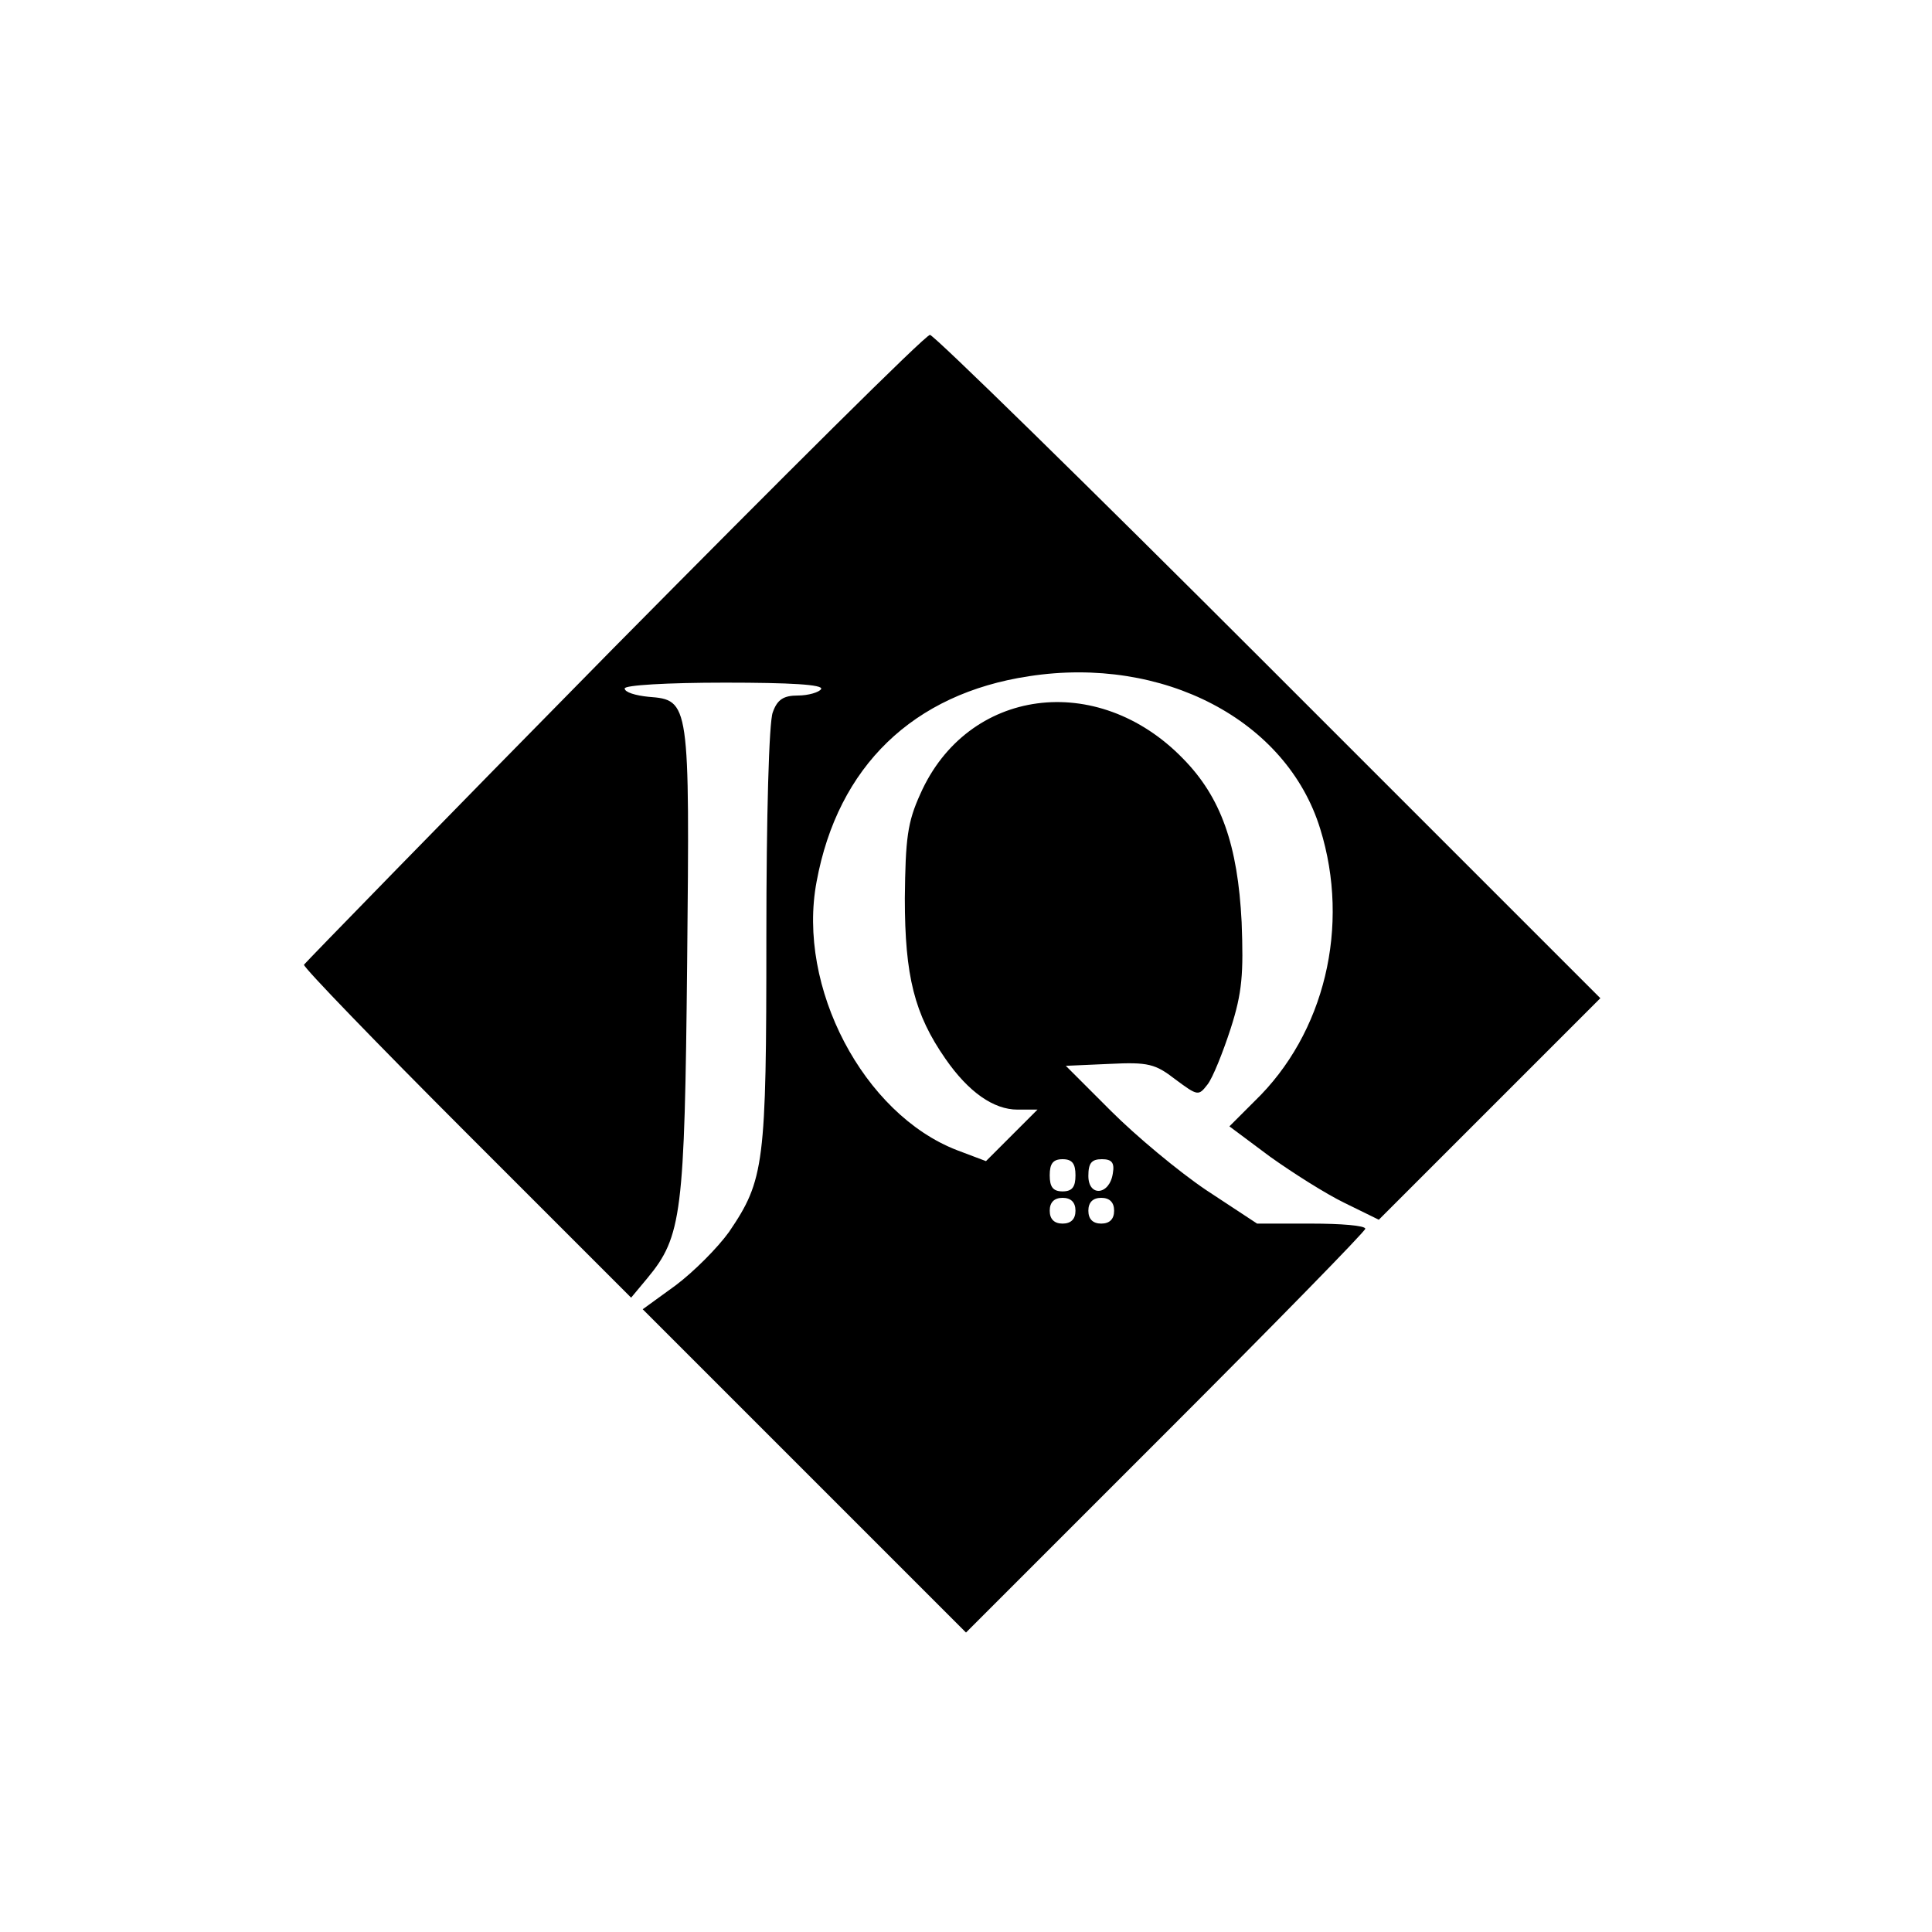 <?xml version="1.0" standalone="no"?>
<!DOCTYPE svg PUBLIC "-//W3C//DTD SVG 20010904//EN"
 "http://www.w3.org/TR/2001/REC-SVG-20010904/DTD/svg10.dtd">
<svg version="1.0" xmlns="http://www.w3.org/2000/svg"
 width="300pt" height="300pt" viewBox="0 0 300 300"
 preserveAspectRatio="xMidYMid meet">
<g transform="translate(0,300) scale(0.1,-0.1)"
fill="#000000" stroke="none">
<path d="M953 1994 c-263 -267 -479 -489 -481 -492 -1 -4 113 -122 253 -262
l255 -255 25 30 c54 65 58 100 62 490 4 406 4 408 -60 413 -20 2 -37 7 -37 13
0 5 65 9 156 9 101 0 153 -3 149 -10 -3 -5 -20 -10 -36 -10 -22 0 -32 -6 -39
-26 -6 -14 -10 -163 -10 -348 0 -354 -3 -378 -58 -459 -18 -25 -55 -62 -83
-83 l-51 -37 251 -251 251 -251 310 310 c170 170 310 313 310 317 0 5 -38 8
-84 8 l-84 0 -79 52 c-43 29 -109 84 -148 123 l-70 70 68 3 c60 3 71 0 102
-24 35 -26 36 -26 50 -8 8 10 24 50 36 87 18 56 20 85 17 165 -6 120 -32 194
-91 254 -133 137 -335 110 -408 -55 -20 -44 -23 -69 -24 -162 0 -121 15 -180
63 -249 36 -52 75 -79 112 -79 l31 0 -40 -40 -40 -40 -45 17 c-145 56 -249
253 -218 417 33 179 150 292 330 319 208 32 400 -68 452 -237 47 -151 7 -318
-102 -423 l-39 -39 63 -47 c35 -25 87 -58 116 -72 l53 -26 172 172 172 172
-515 515 c-283 283 -520 515 -526 515 -7 0 -227 -219 -491 -486z m717 -819 c0
-18 -5 -25 -20 -25 -15 0 -20 7 -20 25 0 18 5 25 20 25 15 0 20 -7 20 -25z
m58 3 c-5 -34 -38 -37 -38 -4 0 20 5 26 21 26 15 0 20 -5 17 -22z m-58 -58 c0
-13 -7 -20 -20 -20 -13 0 -20 7 -20 20 0 13 7 20 20 20 13 0 20 -7 20 -20z
m60 0 c0 -13 -7 -20 -20 -20 -13 0 -20 7 -20 20 0 13 7 20 20 20 13 0 20 -7
20 -20z"/>
</g>
</svg>
